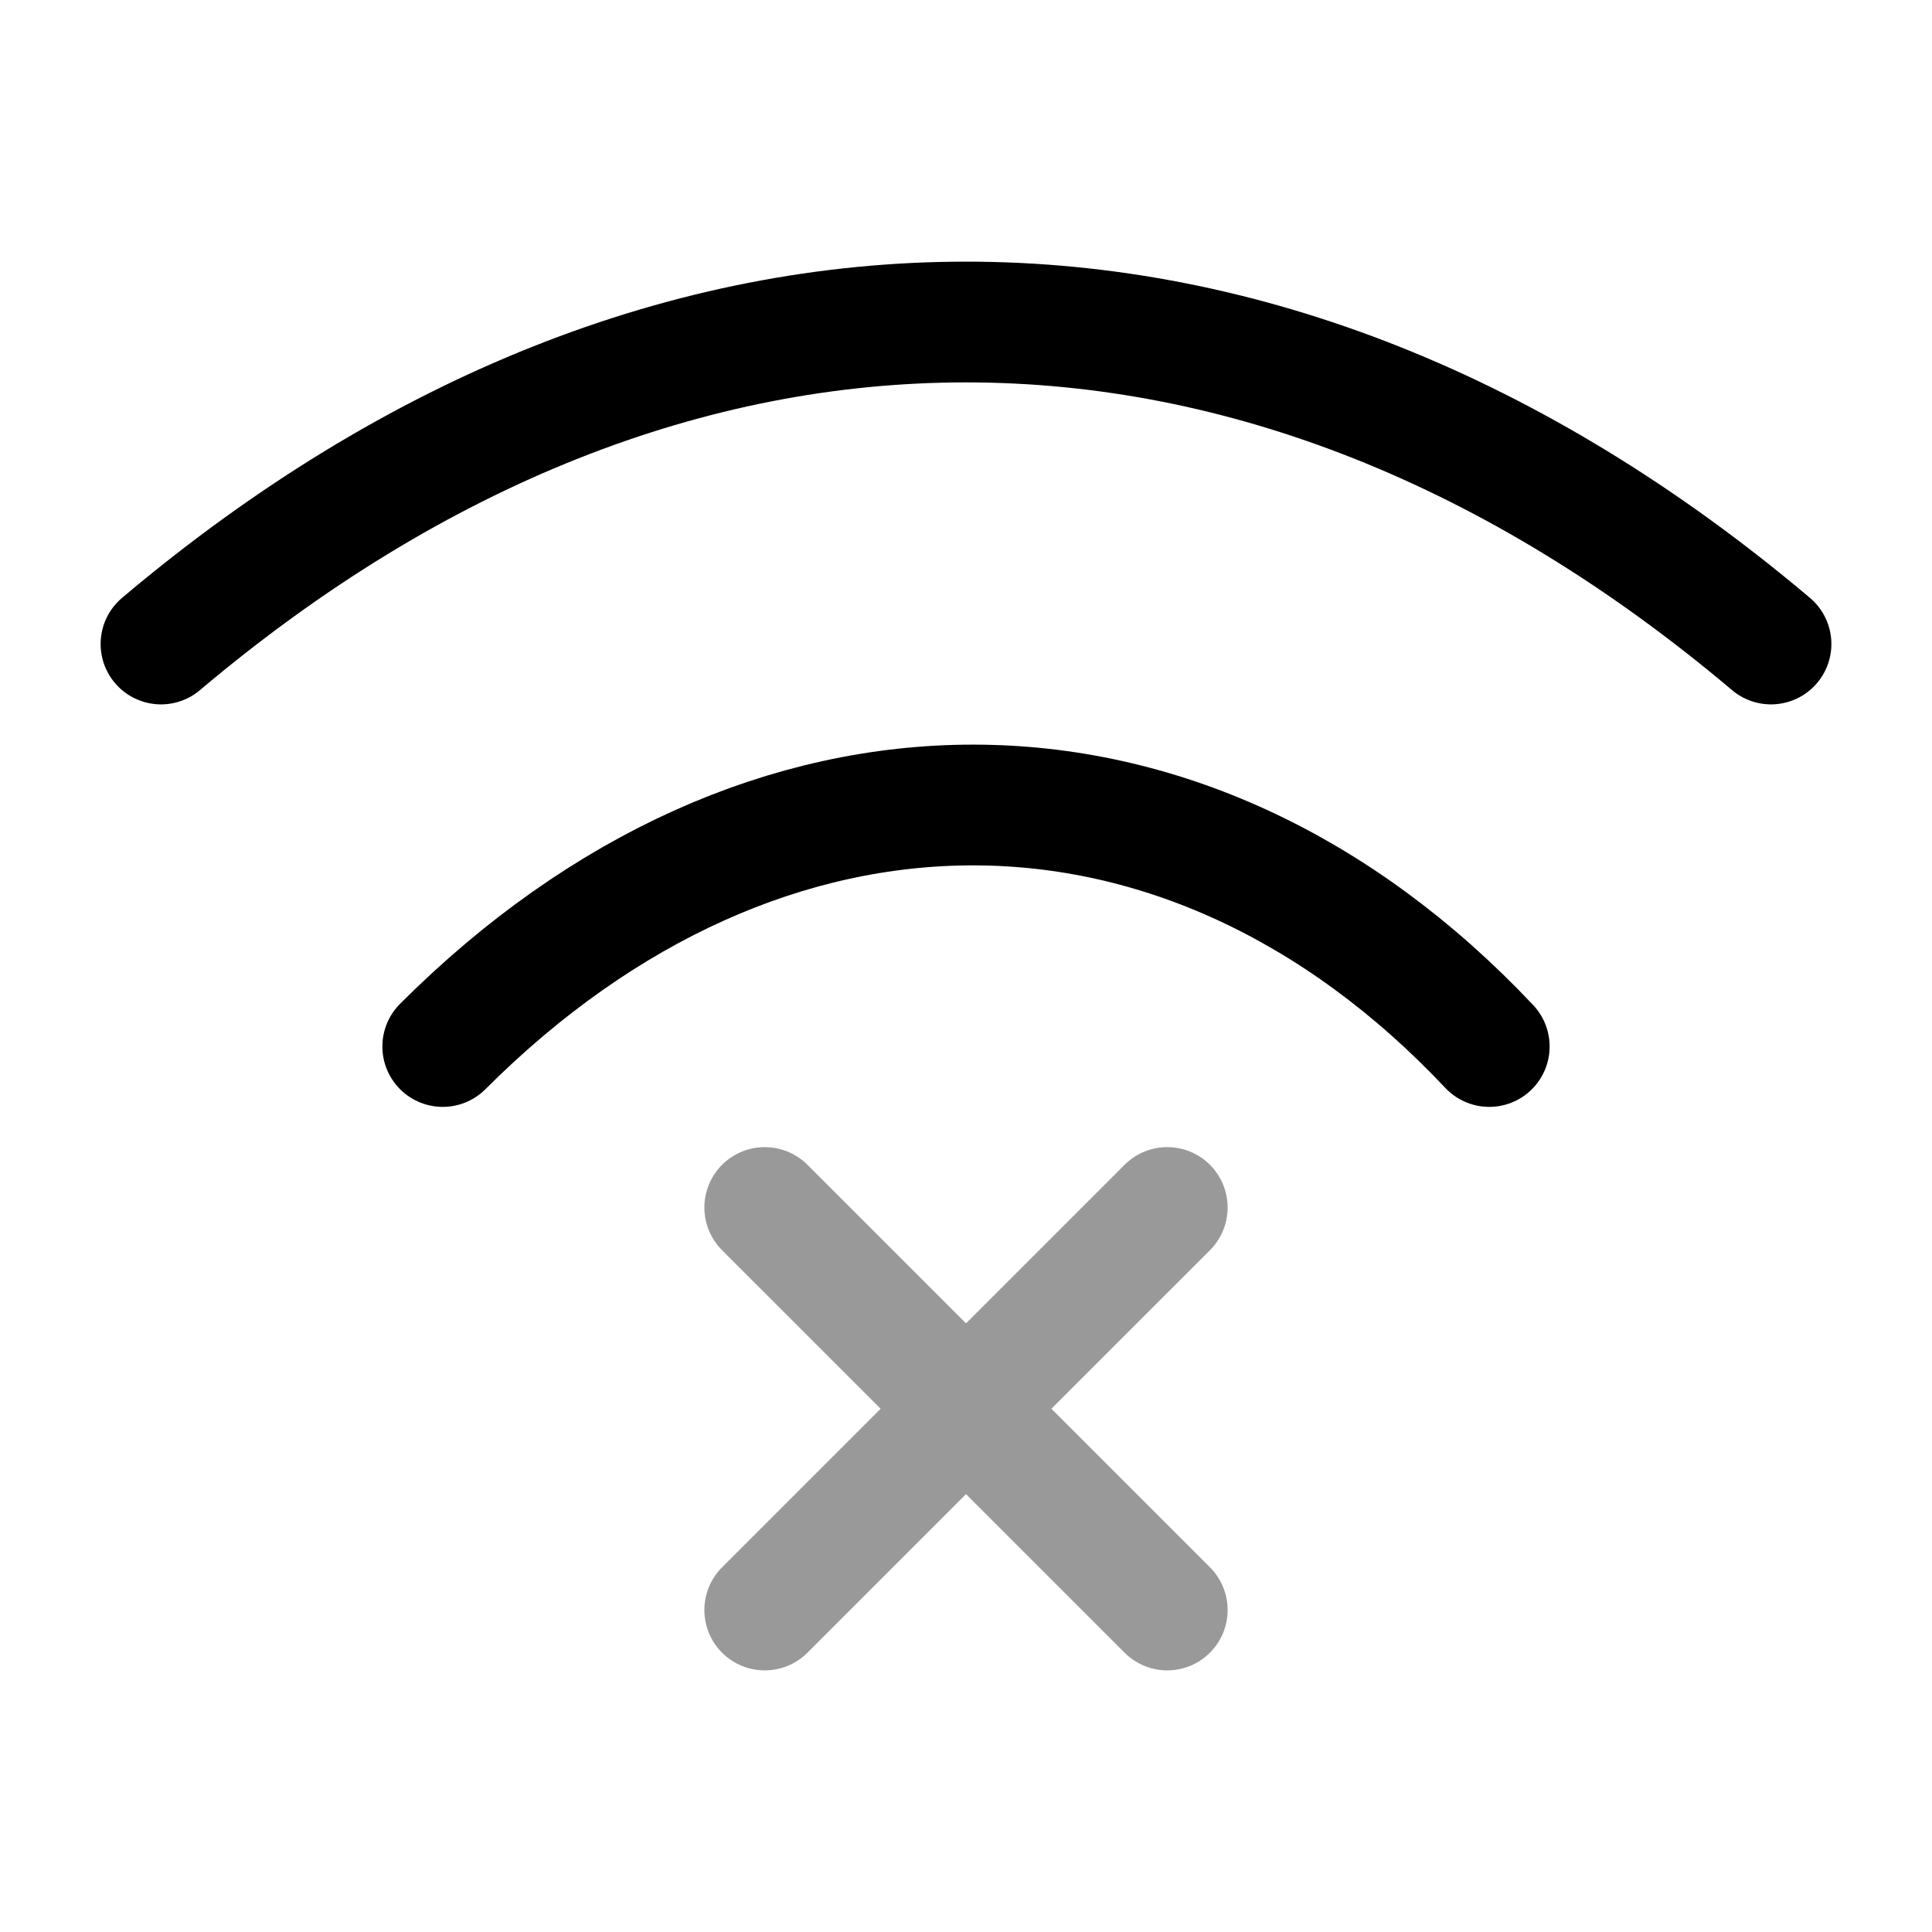 <svg width="24" height="24" viewBox="0 0 24 24" fill="none" xmlns="http://www.w3.org/2000/svg">
<path opacity="0.4" d="M14.5 15L9.5 20M14.5 20L9.5 15" stroke="currentColor" stroke-width="1.5" stroke-linecap="round"/>
<path d="M18.5 13C14.732 9 9.5 9 5.5 13" stroke="currentColor" stroke-width="1.5" stroke-linecap="round" stroke-linejoin="round"/>
<path d="M2 8C8.316 2.667 15.684 2.667 22 8" stroke="currentColor" stroke-width="1.5" stroke-linecap="round" stroke-linejoin="round"/>
</svg>
